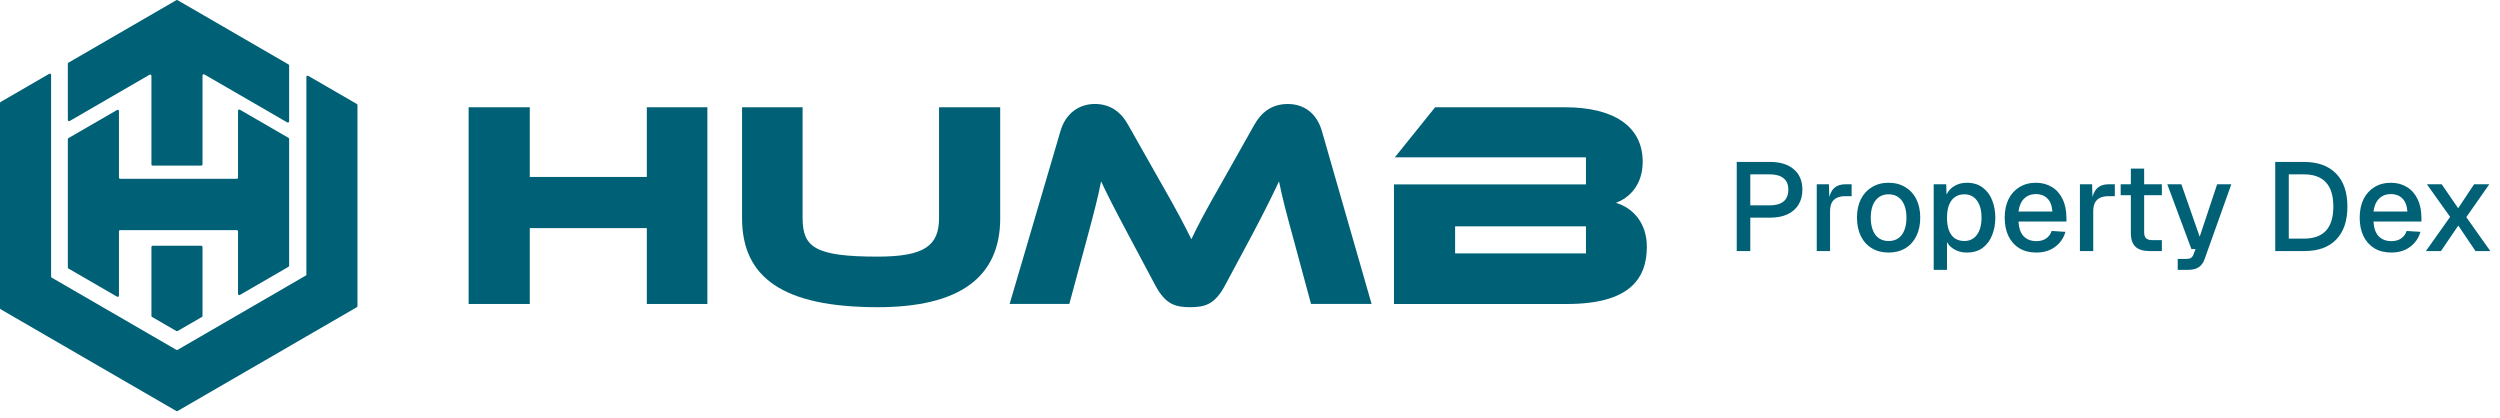 <svg width="239" height="40" viewBox="0 0 239 40" fill="none" xmlns="http://www.w3.org/2000/svg">
<path d="M166.032 24V15.48H169.212C170.188 15.48 170.948 15.716 171.492 16.188C172.036 16.652 172.308 17.3 172.308 18.132C172.308 18.684 172.184 19.164 171.936 19.572C171.688 19.972 171.332 20.28 170.868 20.496C170.412 20.704 169.86 20.808 169.212 20.808H167.328V24H166.032ZM167.328 19.632H169.176C169.76 19.632 170.204 19.508 170.508 19.26C170.812 19.004 170.964 18.628 170.964 18.132C170.964 17.644 170.812 17.28 170.508 17.04C170.204 16.792 169.76 16.668 169.176 16.668H167.328V19.632ZM173.681 24V17.616H174.845L174.893 19.308L174.785 19.272C174.873 18.696 175.049 18.276 175.313 18.012C175.585 17.748 175.949 17.616 176.405 17.616H177.017V18.756H176.405C176.085 18.756 175.817 18.808 175.601 18.912C175.385 19.016 175.221 19.176 175.109 19.392C175.005 19.608 174.953 19.888 174.953 20.232V24H173.681ZM180.551 24.144C179.943 24.144 179.411 24.008 178.955 23.736C178.499 23.464 178.147 23.076 177.899 22.572C177.651 22.068 177.527 21.48 177.527 20.808C177.527 20.128 177.651 19.54 177.899 19.044C178.147 18.548 178.499 18.164 178.955 17.892C179.411 17.612 179.943 17.472 180.551 17.472C181.159 17.472 181.691 17.612 182.147 17.892C182.603 18.164 182.955 18.548 183.203 19.044C183.451 19.54 183.575 20.128 183.575 20.808C183.575 21.48 183.451 22.068 183.203 22.572C182.955 23.076 182.603 23.464 182.147 23.736C181.691 24.008 181.159 24.144 180.551 24.144ZM180.551 23.04C181.095 23.04 181.515 22.844 181.811 22.452C182.107 22.052 182.255 21.504 182.255 20.808C182.255 20.112 182.107 19.568 181.811 19.176C181.515 18.776 181.095 18.576 180.551 18.576C180.015 18.576 179.595 18.776 179.291 19.176C178.995 19.568 178.847 20.112 178.847 20.808C178.847 21.504 178.995 22.052 179.291 22.452C179.595 22.844 180.015 23.04 180.551 23.04ZM184.861 25.8V17.616H186.061L186.097 18.984L185.953 18.912C186.113 18.44 186.377 18.084 186.745 17.844C187.113 17.596 187.537 17.472 188.017 17.472C188.641 17.472 189.153 17.628 189.553 17.94C189.961 18.244 190.261 18.648 190.453 19.152C190.653 19.656 190.753 20.208 190.753 20.808C190.753 21.408 190.653 21.96 190.453 22.464C190.261 22.968 189.961 23.376 189.553 23.688C189.153 23.992 188.641 24.144 188.017 24.144C187.697 24.144 187.397 24.088 187.117 23.976C186.837 23.864 186.597 23.708 186.397 23.508C186.205 23.3 186.069 23.056 185.989 22.776L186.133 22.632V25.8H184.861ZM187.789 23.04C188.301 23.04 188.701 22.844 188.989 22.452C189.285 22.06 189.433 21.512 189.433 20.808C189.433 20.104 189.285 19.556 188.989 19.164C188.701 18.772 188.301 18.576 187.789 18.576C187.453 18.576 187.161 18.66 186.913 18.828C186.665 18.988 186.473 19.236 186.337 19.572C186.201 19.908 186.133 20.32 186.133 20.808C186.133 21.296 186.197 21.708 186.325 22.044C186.461 22.38 186.653 22.632 186.901 22.8C187.157 22.96 187.453 23.04 187.789 23.04ZM194.673 24.144C194.049 24.144 193.509 24.008 193.053 23.736C192.605 23.464 192.257 23.076 192.009 22.572C191.769 22.068 191.649 21.48 191.649 20.808C191.649 20.136 191.769 19.552 192.009 19.056C192.257 18.552 192.605 18.164 193.053 17.892C193.501 17.612 194.029 17.472 194.637 17.472C195.213 17.472 195.721 17.608 196.161 17.88C196.601 18.144 196.941 18.528 197.181 19.032C197.429 19.536 197.553 20.144 197.553 20.856V21.18H192.969C193.001 21.804 193.165 22.272 193.461 22.584C193.765 22.896 194.173 23.052 194.685 23.052C195.061 23.052 195.373 22.964 195.621 22.788C195.869 22.612 196.041 22.376 196.137 22.08L197.457 22.164C197.289 22.756 196.957 23.236 196.461 23.604C195.973 23.964 195.377 24.144 194.673 24.144ZM192.969 20.22H196.209C196.169 19.652 196.005 19.232 195.717 18.96C195.437 18.688 195.077 18.552 194.637 18.552C194.181 18.552 193.805 18.696 193.509 18.984C193.221 19.264 193.041 19.676 192.969 20.22ZM198.841 24V17.616H200.005L200.053 19.308L199.945 19.272C200.033 18.696 200.209 18.276 200.473 18.012C200.745 17.748 201.109 17.616 201.565 17.616H202.177V18.756H201.565C201.245 18.756 200.977 18.808 200.761 18.912C200.545 19.016 200.381 19.176 200.269 19.392C200.165 19.608 200.113 19.888 200.113 20.232V24H198.841ZM205.485 24C204.877 24 204.429 23.86 204.141 23.58C203.853 23.3 203.709 22.864 203.709 22.272V16.116H204.981V22.176C204.981 22.472 205.045 22.676 205.173 22.788C205.301 22.9 205.497 22.956 205.761 22.956H206.673V24H205.485ZM202.737 18.66V17.616H206.673V18.66H202.737ZM208.19 25.8V24.756H208.97C209.186 24.756 209.346 24.724 209.45 24.66C209.554 24.596 209.634 24.488 209.69 24.336L209.894 23.808H209.498L207.194 17.616H208.538L210.29 22.632L211.958 17.616H213.314L210.77 24.744C210.642 25.112 210.45 25.38 210.194 25.548C209.946 25.716 209.598 25.8 209.15 25.8H208.19ZM217.512 24V15.48H220.248C221.584 15.48 222.612 15.852 223.332 16.596C224.052 17.332 224.412 18.384 224.412 19.752C224.412 21.112 224.056 22.16 223.344 22.896C222.64 23.632 221.632 24 220.32 24H217.512ZM218.808 22.812H220.248C221.192 22.812 221.896 22.56 222.36 22.056C222.832 21.544 223.068 20.776 223.068 19.752C223.068 18.712 222.832 17.94 222.36 17.436C221.896 16.924 221.192 16.668 220.248 16.668H218.808V22.812ZM228.61 24.144C227.986 24.144 227.446 24.008 226.99 23.736C226.542 23.464 226.194 23.076 225.946 22.572C225.706 22.068 225.586 21.48 225.586 20.808C225.586 20.136 225.706 19.552 225.946 19.056C226.194 18.552 226.542 18.164 226.99 17.892C227.438 17.612 227.966 17.472 228.574 17.472C229.15 17.472 229.658 17.608 230.098 17.88C230.538 18.144 230.878 18.528 231.118 19.032C231.366 19.536 231.49 20.144 231.49 20.856V21.18H226.906C226.938 21.804 227.102 22.272 227.398 22.584C227.702 22.896 228.11 23.052 228.622 23.052C228.998 23.052 229.31 22.964 229.558 22.788C229.806 22.612 229.978 22.376 230.074 22.08L231.394 22.164C231.226 22.756 230.894 23.236 230.398 23.604C229.91 23.964 229.314 24.144 228.61 24.144ZM226.906 20.22H230.146C230.106 19.652 229.942 19.232 229.654 18.96C229.374 18.688 229.014 18.552 228.574 18.552C228.118 18.552 227.742 18.696 227.446 18.984C227.158 19.264 226.978 19.676 226.906 20.22ZM231.916 24L234.232 20.736L232.012 17.616H233.428L235 19.908L236.524 17.616H237.976L235.78 20.76L238.072 24H236.656L235.012 21.564L233.356 24H231.916Z" fill="#006176"/>
<path d="M34.174 10.044V29.265C34.174 29.307 34.151 29.346 34.115 29.367L29.289 32.161L29.259 32.179L27.658 33.107L27.64 33.119L21.965 36.404L16.975 39.294C16.939 39.315 16.894 39.315 16.858 39.294L0.06 29.565C0.024 29.544 0 29.505 0 29.463V9.849C0 9.807 0.024 9.769 0.06 9.748L4.709 7.055C4.787 7.01 4.885 7.067 4.885 7.157V26.441C4.885 26.483 4.909 26.522 4.945 26.543L16.861 33.445C16.897 33.466 16.942 33.466 16.978 33.445L27.64 27.267L27.658 27.255L29.259 26.328L29.289 26.31V7.351C29.289 7.261 29.388 7.205 29.465 7.25L34.115 9.942C34.151 9.963 34.174 10.002 34.174 10.044Z" fill="#006176"/>
<path d="M27.641 6.259V11.603C27.641 11.692 27.542 11.749 27.464 11.704L19.536 7.115C19.458 7.07 19.36 7.127 19.36 7.217V15.71C19.36 15.776 19.306 15.83 19.243 15.83H14.594C14.528 15.83 14.477 15.776 14.477 15.71V7.244C14.477 7.154 14.378 7.097 14.3 7.142L6.663 11.567C6.585 11.612 6.486 11.555 6.486 11.465V6.092C6.486 6.05 6.51 6.011 6.546 5.99L16.858 0.016C16.894 -0.005 16.939 -0.005 16.975 0.016L27.578 6.158C27.614 6.179 27.638 6.218 27.638 6.259H27.641Z" fill="#006176"/>
<path d="M19.303 30.301L16.978 31.647C16.942 31.668 16.897 31.668 16.861 31.647L14.537 30.301C14.501 30.28 14.477 30.241 14.477 30.199V23.615C14.477 23.549 14.531 23.495 14.594 23.495H19.243C19.309 23.495 19.36 23.549 19.36 23.615V30.199C19.36 30.241 19.336 30.28 19.3 30.301H19.303Z" fill="#006176"/>
<path d="M27.641 25.404C27.641 25.445 27.617 25.484 27.581 25.505L22.932 28.198C22.854 28.243 22.755 28.186 22.755 28.096V22.119C22.755 22.053 22.701 21.999 22.638 21.999H11.488C11.422 21.999 11.372 22.053 11.372 22.119V28.264C11.372 28.353 11.273 28.41 11.195 28.365L6.546 25.673C6.51 25.652 6.486 25.613 6.486 25.571V13.305C6.486 13.263 6.51 13.224 6.546 13.203L11.195 10.511C11.273 10.466 11.372 10.523 11.372 10.613V16.973C11.372 17.039 11.425 17.093 11.488 17.093H22.638C22.704 17.093 22.755 17.039 22.755 16.973V10.588C22.755 10.499 22.854 10.442 22.932 10.487L27.581 13.179C27.617 13.2 27.641 13.239 27.641 13.281V25.404Z" fill="#006176"/>
<path d="M67.625 29.06H61.836V21.808H50.647V29.06H44.801V10.254H50.647V16.916H61.836V10.254H67.625V29.06Z" fill="#006176"/>
<path d="M95.622 20.851C95.622 26.529 91.714 29.368 83.9 29.368C74.847 29.368 70.94 26.529 70.94 20.851V10.254H76.729V20.851C76.729 23.633 77.911 24.533 83.897 24.533C88.367 24.533 89.773 23.492 89.773 20.851V10.254H95.619V20.851H95.622Z" fill="#006176"/>
<path d="M110.858 17.251C112.518 20.147 113.248 21.553 113.895 22.872C114.514 21.55 115.244 20.174 116.901 17.278L119.908 11.938C120.584 10.729 121.595 9.942 123.112 9.942C124.629 9.942 125.868 10.786 126.373 12.53L131.124 29.059H125.335L123.564 22.51C122.975 20.374 122.58 18.857 122.272 17.338C121.652 18.66 120.949 20.093 119.657 22.537L117.126 27.258C116.141 29.113 115.184 29.367 113.781 29.367C112.378 29.367 111.421 29.113 110.436 27.258L107.905 22.507C106.526 19.919 105.853 18.6 105.264 17.335C104.982 18.825 104.561 20.398 103.998 22.507L102.227 29.056H96.522L101.383 12.527C101.889 10.783 103.211 9.939 104.671 9.939C106.131 9.939 107.172 10.699 107.848 11.935L110.855 17.248L110.858 17.251Z" fill="#006176"/>
<path d="M154.483 19.39C155.776 18.911 157.041 17.676 157.041 15.456C157.041 11.997 154.145 10.256 149.649 10.256H137.197L133.347 15.04H151.617V17.628H133.263V29.062H149.792C155.725 29.062 157.439 26.702 157.439 23.581C157.439 21.331 156.117 19.872 154.486 19.393L154.483 19.39ZM151.617 24.224H139.109V21.637H151.617V24.224Z" fill="#006176"/>
</svg>
